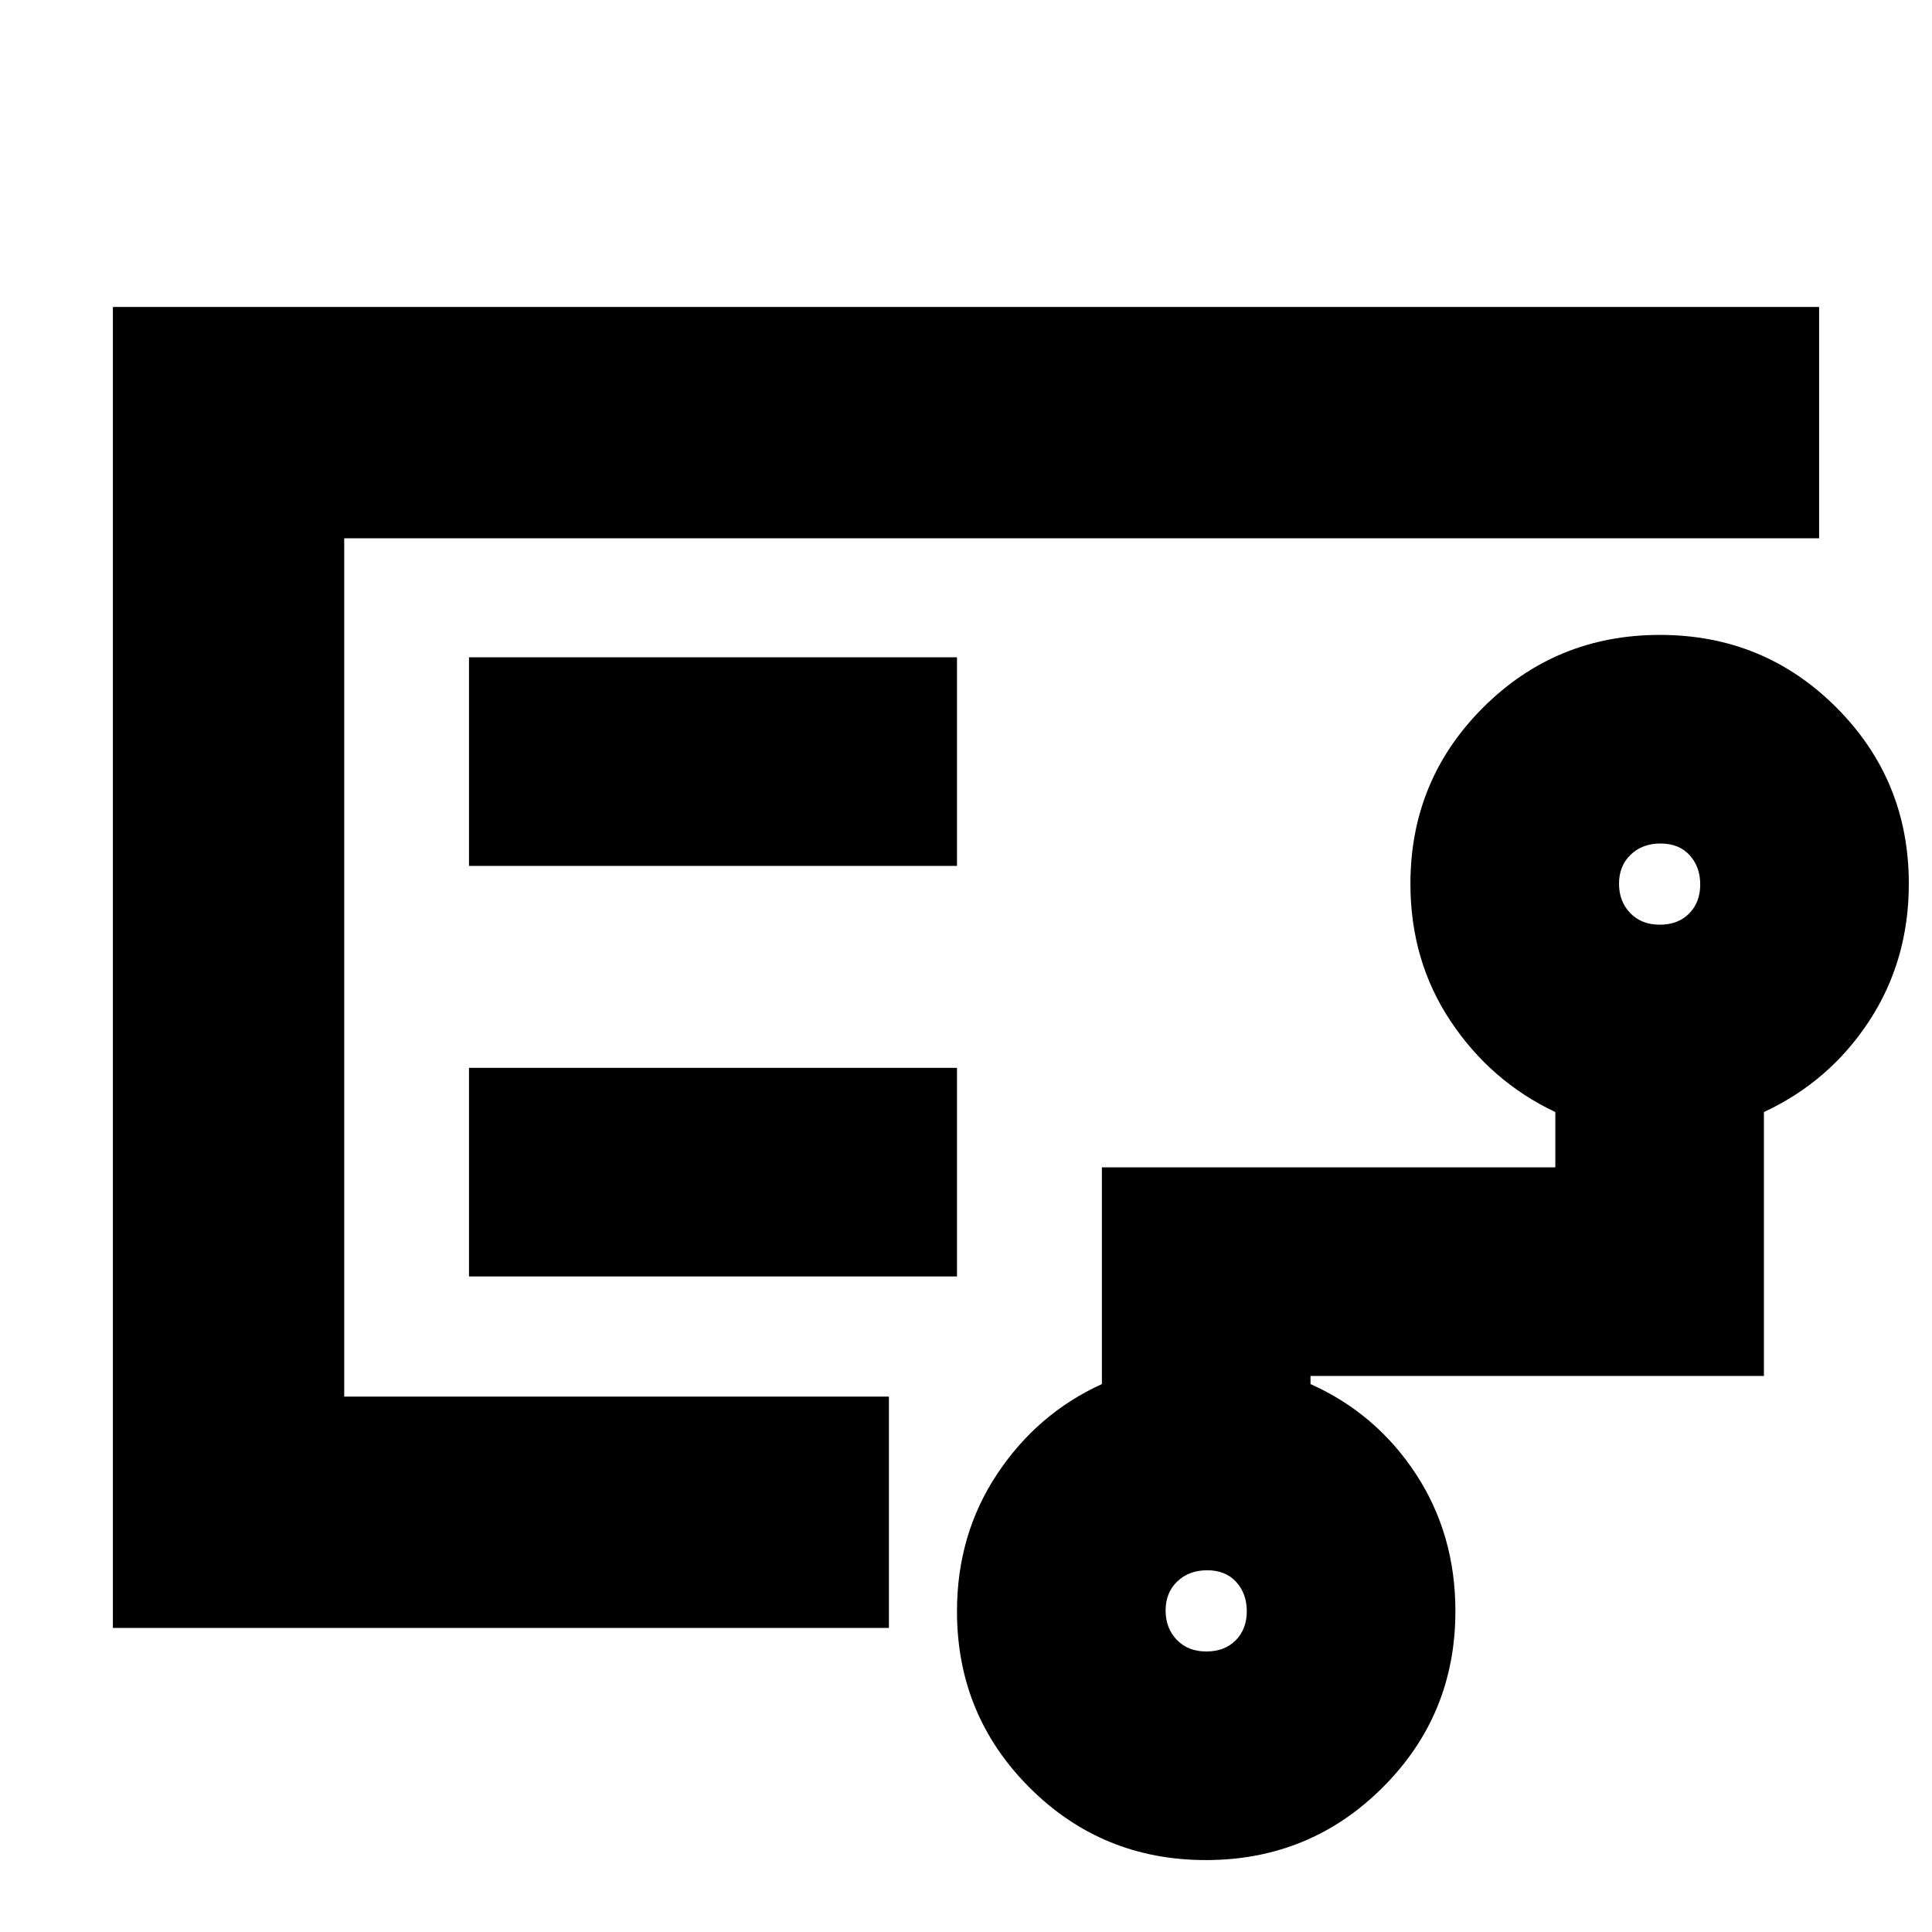 <svg xmlns="http://www.w3.org/2000/svg" height="20" viewBox="0 -960 960 960" width="20"><path d="M171.04-451.96v185.92-426.48 240.56Zm428.38 312.57q9.11 0 14.6-5.57 5.5-5.57 5.5-14.39 0-8.83-5.28-14.61-5.29-5.78-14.4-5.78-9.1 0-14.88 5.57-5.78 5.57-5.78 14.39 0 8.83 5.56 14.61 5.57 5.78 14.68 5.78Zm225.3-361.13q9.11 0 14.61-5.57t5.5-14.39q0-8.83-5.29-14.61-5.29-5.78-14.39-5.78-9.11 0-14.89 5.57-5.78 5.57-5.78 14.39 0 8.83 5.57 14.61 5.57 5.78 14.67 5.78Zm-591.68-29.22h242.48v-103.65H233.04v103.65Zm0 204h242.48v-103.65H233.04v103.65ZM56.09-151.09v-656.39h847.82v114.96H171.04v426.48H441.7v114.95H56.09ZM599.22-35.74q-51.65 0-87.68-36.04-36.02-36.05-36.02-87.54 0-38.24 20-68.31t52-44.63v-107.7h225.31v-27.47q-32-15.13-52-45.12-20-29.99-20-68.28 0-51.56 36.15-87.63 36.16-36.06 87.81-36.06 51.65 0 87.67 36.04 36.02 36.05 36.02 87.54 0 38.24-19.72 68.31t-52.28 45.2v131.13h-225.3v4.04q32.56 14.56 52.28 44.55 19.72 29.99 19.72 68.28 0 51.56-36.16 87.63-36.15 36.06-87.8 36.06Z"/></svg>